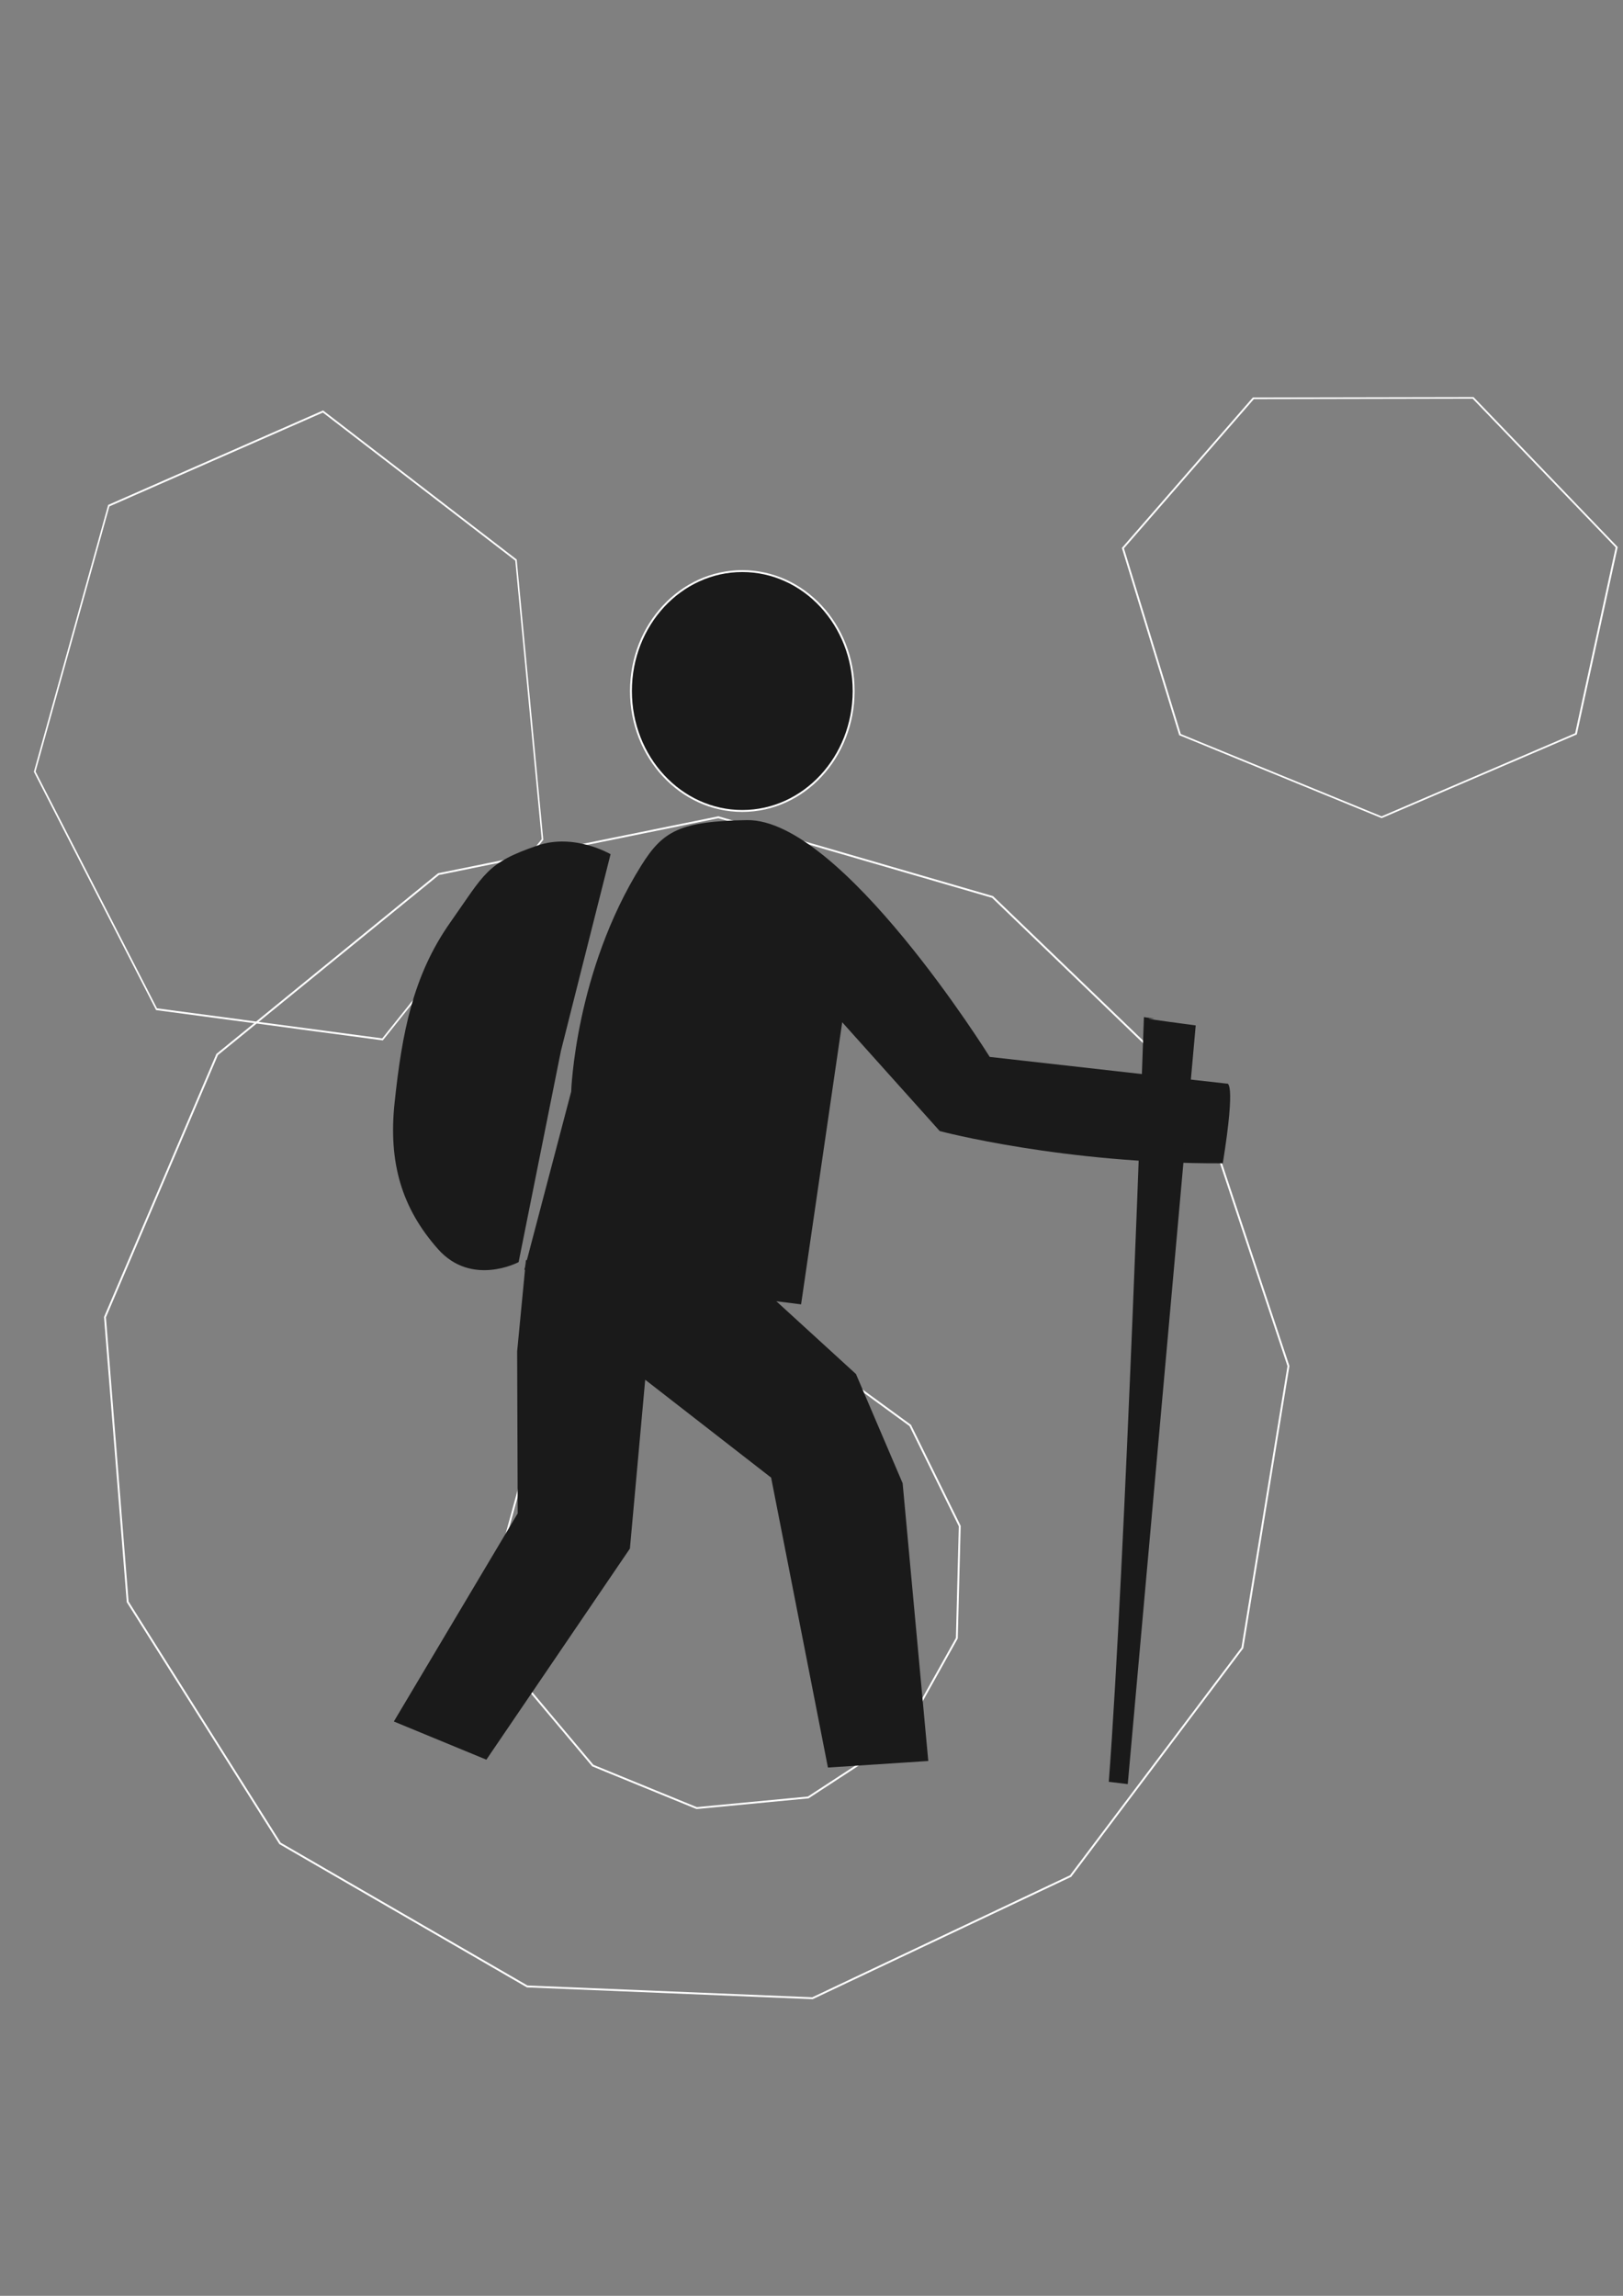 <?xml version="1.0" encoding="UTF-8" standalone="no"?>
<!-- Created with Inkscape (http://www.inkscape.org/) -->

<svg
   width="210mm"
   height="297mm"
   viewBox="0 0 210 297"
   version="1.1"
   id="svg5"
   xml:space="preserve"
   inkscape:version="1.2.2 (732a01da63, 2022-12-09)"
   sodipodi:docname="Planinaranje.svg"
   xmlns:inkscape="http://www.inkscape.org/namespaces/inkscape"
   xmlns:sodipodi="http://sodipodi.sourceforge.net/DTD/sodipodi-0.dtd"
   xmlns="http://www.w3.org/2000/svg"
   xmlns:svg="http://www.w3.org/2000/svg"><rect x="0" y="0" width="210" height="297" fill="#808080" stroke="none"/><sodipodi:namedview
     id="namedview7"
     pagecolor="#ffffff"
     bordercolor="#000000"
     borderopacity="0.25"
     inkscape:showpageshadow="2"
     inkscape:pageopacity="0.0"
     inkscape:pagecheckerboard="0"
     inkscape:deskcolor="#d1d1d1"
     inkscape:document-units="mm"
     showgrid="false"
     inkscape:zoom="0.71624579"
     inkscape:cx="168.23834"
     inkscape:cy="645.72805"
     inkscape:window-width="1920"
     inkscape:window-height="991"
     inkscape:window-x="-9"
     inkscape:window-y="-9"
     inkscape:window-maximized="1"
     inkscape:current-layer="layer1" /><defs
     id="defs2" /><g
     inkscape:label="Layer 1"
     inkscape:groupmode="layer"
     id="layer1"><ellipse
       style="fill:#1a1a1a;stroke:#ffffff;stroke-width:0.243;stroke-linecap:round;paint-order:stroke fill markers"
       id="path241"
       ry="15.515"
       rx="14.407"
       cy="89.396"
       cx="96.045" /><g
       id="path295"
       inkscape:transform-center-x="-0.38392816"
       inkscape:transform-center-y="-0.73947211"
       transform="translate(59.474,44.698)"><path
         style="color:#000000;fill:#ffffff;stroke-linecap:round;-inkscape-stroke:none;paint-order:stroke fill markers"
         d="m 33.48,60.904 -36.266,7.365 -28.689,23.377 -14.539,34.031 2.941,36.891 19.748,31.297 32.029,18.537 36.977,1.525 33.449,-15.83 0.018,-0.025 22.244,-29.539 5.973,-36.521 L 95.682,96.898 69.018,71.234 Z m -0.01,0.25 35.422,10.297 26.576,25.58 11.646,35 -5.953,36.404 -22.189,29.467 -33.342,15.781 -36.855,-1.523 -31.928,-18.475 -19.684,-31.197 -2.932,-36.77 14.492,-33.922 28.598,-23.301 z"
         id="path454" /><path
         style="color:#000000;fill:#1a1a1a;stroke-width:0.243;stroke-linecap:round;-inkscape-stroke:none;paint-order:stroke fill markers"
         d="M 49.5,87.548 44.179,124.041 8.371,119.561 14.431,96.524 c 0,0 0.493,-15.54 9.065,-29.249 2.78,-4.446 4.963,-5.736 13.674,-5.877 12.217,-0.197 31.415,30.632 31.415,30.632 l 30.684,3.457 c 0,0 1.249,-0.738 -0.525,10.308 -20.59,0.094 -36.624,-4.171 -36.624,-4.171 z"
         id="path456"
         sodipodi:nodetypes="ccccssccccc" /></g><g
       id="path519"
       inkscape:transform-center-x="0.34622967"
       inkscape:transform-center-y="-0.094810424"
       transform="translate(36.201,7.019)"><path
         style="color:#000000;fill:#ffffff;stroke-linecap:round;-inkscape-stroke:none;paint-order:stroke fill markers"
         d="m 55.48,166.586 -13.752,4.811 -9.943,10.652 -3.852,14.053 3.117,14.234 9.377,11.152 13.486,5.52 14.504,-1.381 12.203,-7.963 0.016,-0.027 7.088,-12.695 0.379,-14.566 -6.436,-13.072 -11.771,-8.586 z m 0.025,0.248 14.295,2.113 11.676,8.516 6.383,12.967 -0.375,14.445 -7.045,12.617 -12.104,7.898 -14.387,1.369 -13.373,-5.473 -9.301,-11.062 -3.092,-14.115 3.82,-13.938 9.861,-10.564 z"
         id="path523" /><path
         style="color:#000000;fill:#1a1a1a;stroke-width:0.243;stroke-linecap:round;-inkscape-stroke:none;paint-order:stroke fill markers"
         d="m 70.925,221.642 -7.35,-37.506 -16.293,-12.662 -1.979,21.84 -18.573,27.31 -11.972,-4.94 16.027,-26.924 -0.073,-20.952 1.137,-11.811 27.284,0.645 15.419,14.091 6.039,14.128 3.318,35.932 z"
         id="path525"
         sodipodi:nodetypes="cccccccccccccc" /></g><g
       id="path556"
       inkscape:transform-center-x="0.8095425"
       inkscape:transform-center-y="-1.088124"
       transform="matrix(0.808,0,0,1,15.169,0)"><path
         style="color:#000000;fill:#ffffff;stroke-linecap:round;-inkscape-stroke:none;paint-order:stroke fill markers"
         d="M 32.961,53.1 -1.449,65.32 -13.348,99.842 6.223,130.67 l 36.305,3.92 0.041,-0.041 25.658,-25.898 -4.258,-36.268 z m -0.029,0.27 30.811,19.158 L 67.971,108.562 42.436,134.336 6.365,130.441 -13.08,99.811 -1.258,65.51 Z"
         id="path560" /><path
         style="color:#000000;fill:#1a1a1a;stroke-width:0.243;stroke-linecap:round;-inkscape-stroke:none;paint-order:stroke fill markers"
         d="m 64.276,163.276 c 0,0 -7.518,3.232 -12.916,-1.691 -5.777,-5.268 -7.965,-11.157 -6.948,-18.908 1.185,-9.032 2.921,-16.462 8.907,-23.329 5.577,-6.398 5.802,-7.701 13.982,-9.965 5.906,-1.634 11.7,1.121 11.7,1.121 L 71.054,135.942 Z"
         id="path562"
         sodipodi:nodetypes="cssssccc" /></g><g
       id="path618"
       inkscape:transform-center-x="-6.8682988"
       inkscape:transform-center-y="0.33563237"
       transform="matrix(0.992,0.125,-0.108,0.859,30.035,-88.051)"><path
         style="color:#000000;fill:#ffffff;stroke-linecap:round;-inkscape-stroke:none;paint-order:stroke fill markers"
         d="m 176.787,136.578 -28.324,4.184 -14.389,24.754 10.383,26.684 27.336,8.52 0.047,-0.033 23.656,-16.025 2.223,-28.547 z m -0.08,0.258 20.762,19.375 -2.205,28.312 -23.512,15.93 -27.111,-8.451 -10.297,-26.465 14.271,-24.551 z"
         id="path622" /><path
         style="color:#000000;fill:#1a1a1a;stroke-width:0.243;stroke-linecap:round;-inkscape-stroke:none;paint-order:stroke fill markers"
         d="m 154.78,348.67 -2.473,0.011 c -1.352,-31.803 -7.831,-114.026 -7.831,-114.026 4.477,0.088 -4.876,0.177 6.784,0.266 z"
         id="path624"
         sodipodi:nodetypes="ccccc" /></g></g></svg>
